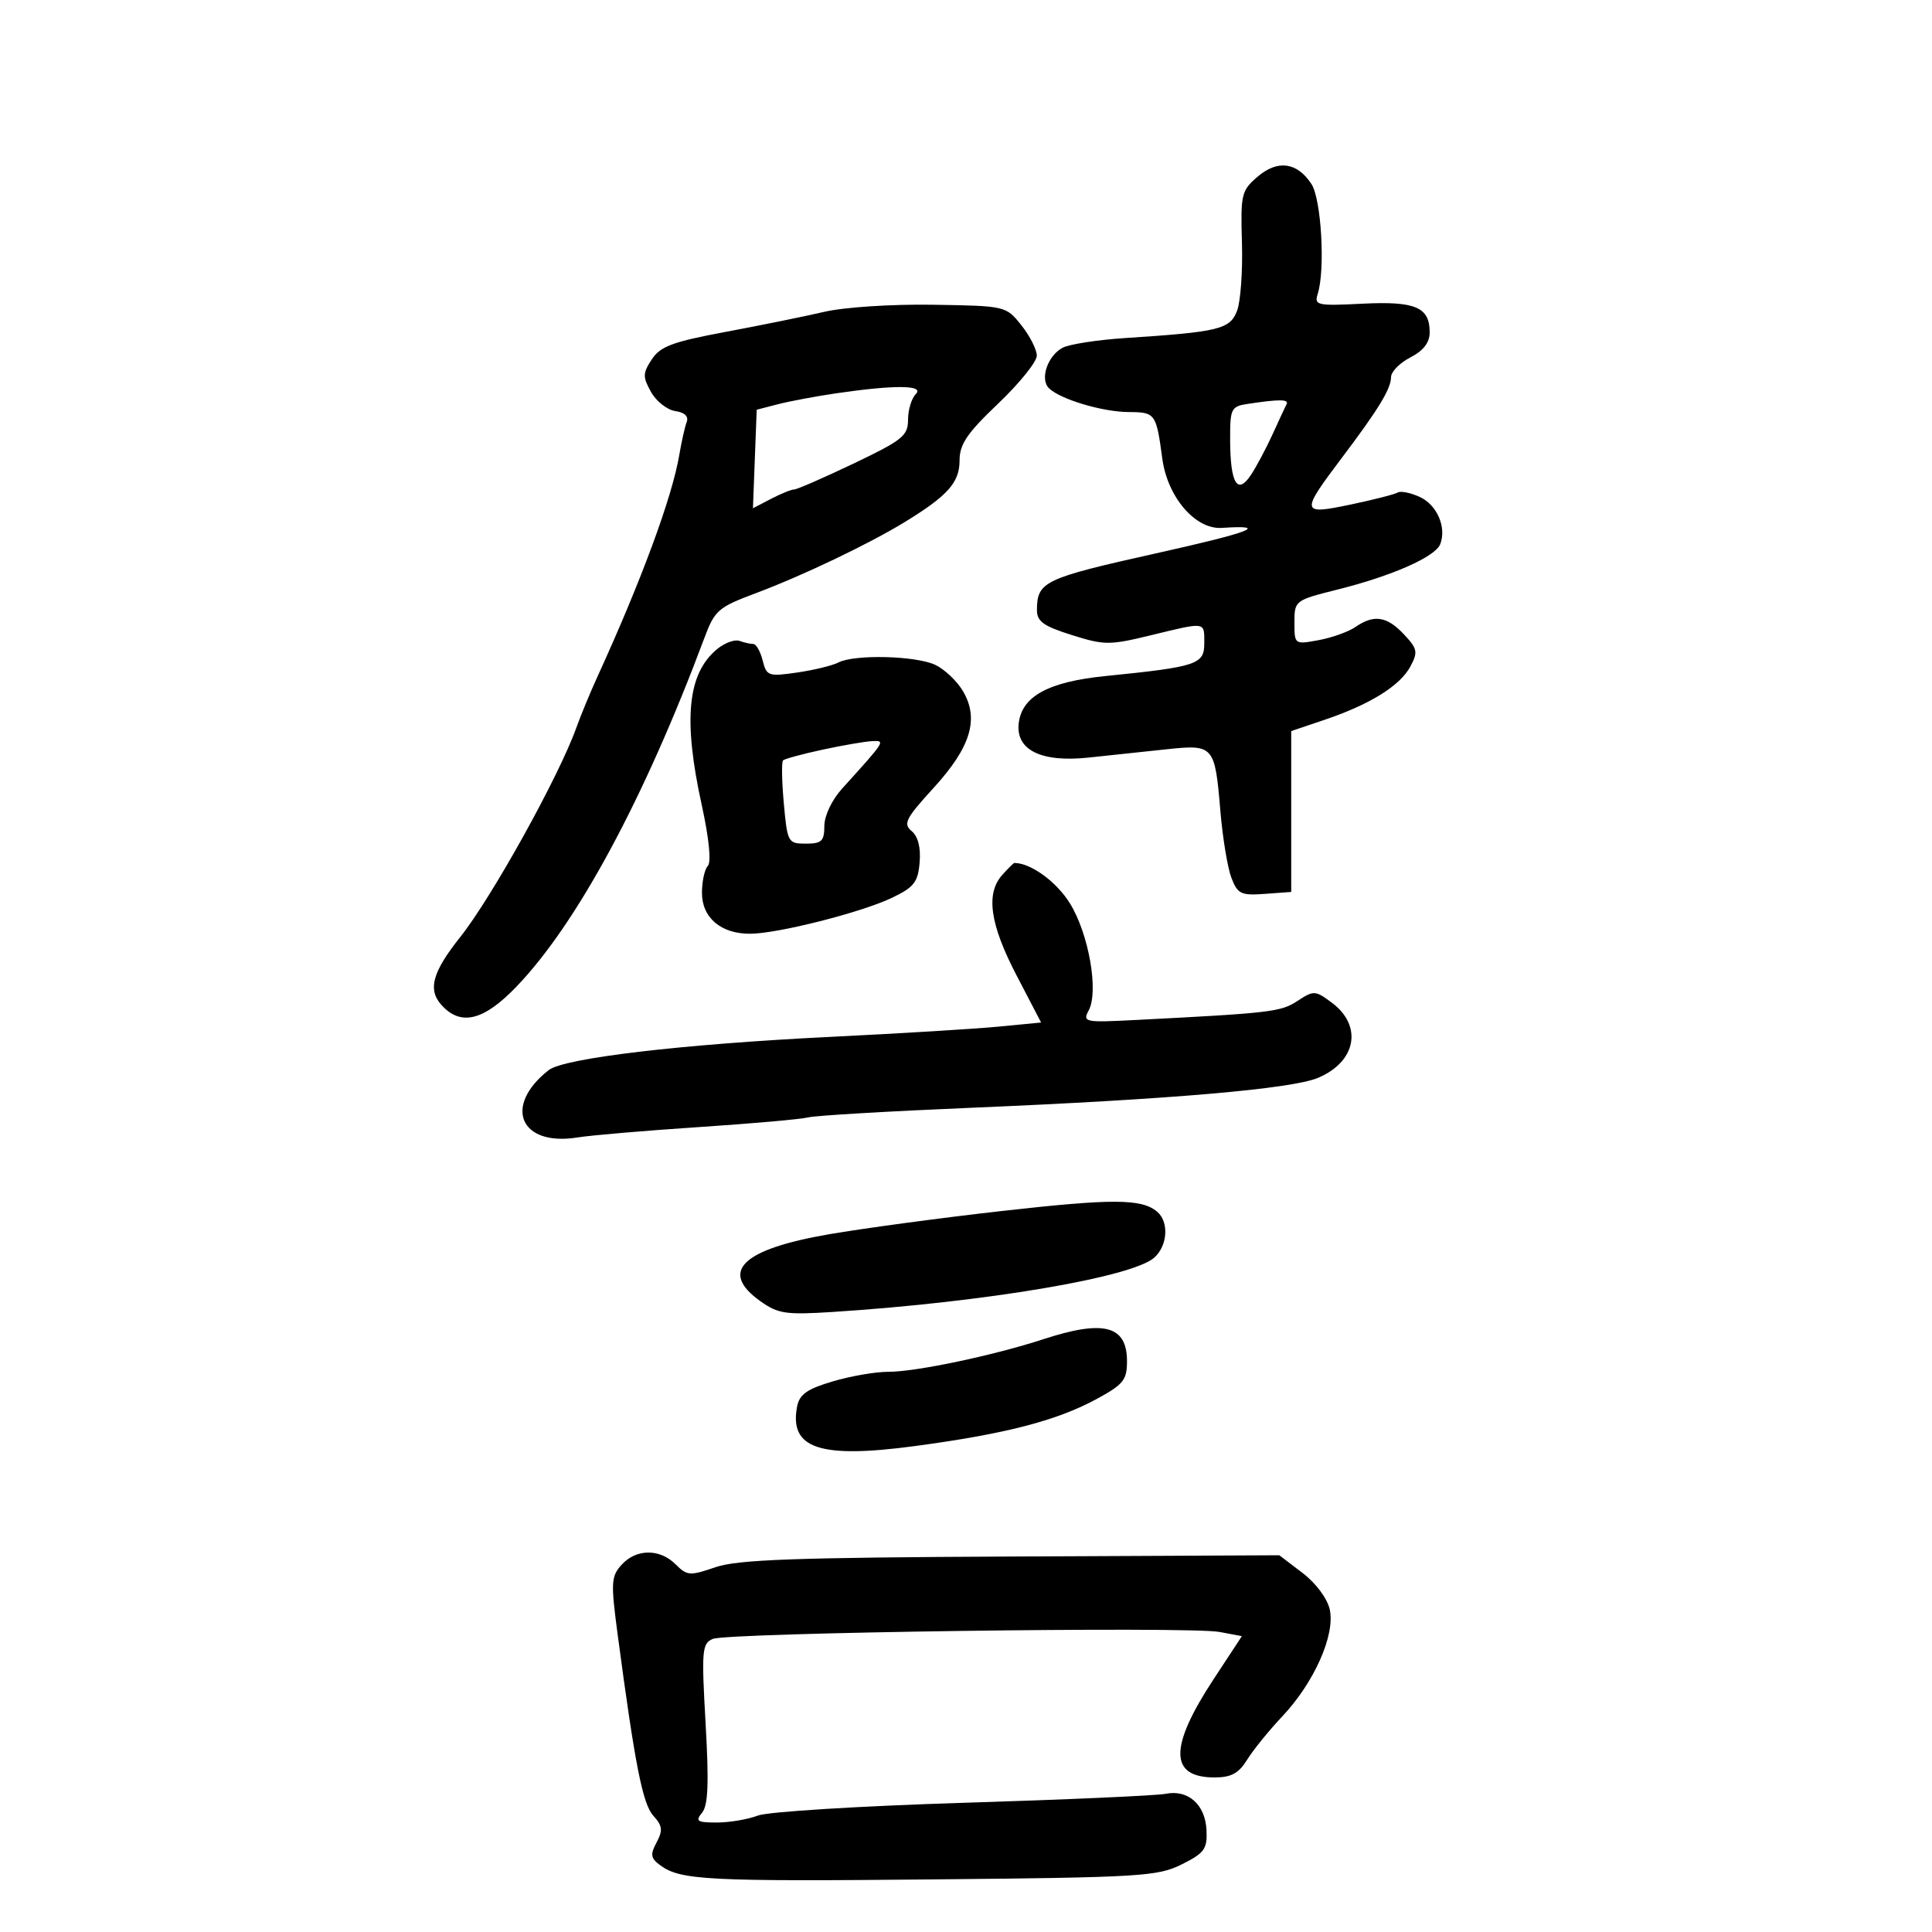 <svg xmlns="http://www.w3.org/2000/svg" width="300" height="300" viewBox="0 0 300 300" version="1.1">
	<path d="M 195.266 27.448 C 192.762 29.601, 192.626 30.179, 192.848 37.689 C 192.978 42.066, 192.638 46.821, 192.093 48.255 C 191 51.130, 189.309 51.542, 174.679 52.495 C 170.378 52.776, 166.021 53.453, 164.997 54.001 C 162.673 55.246, 161.449 58.849, 162.869 60.269 C 164.591 61.991, 171.196 63.969, 175.281 63.985 C 179.399 64.001, 179.543 64.202, 180.479 71.202 C 181.280 77.191, 185.618 82.244, 189.724 81.972 C 197.294 81.470, 194.292 82.631, 179.500 85.925 C 162.120 89.796, 161.046 90.306, 161.015 94.699 C 161.003 96.488, 162.010 97.216, 166.415 98.605 C 171.485 100.203, 172.266 100.206, 178.665 98.653 C 187.358 96.544, 187 96.491, 187 99.889 C 187 103.172, 185.887 103.541, 171.642 104.978 C 162.810 105.869, 158.691 108.106, 158.190 112.286 C 157.689 116.460, 161.665 118.421, 169.032 117.636 C 172.314 117.286, 177.745 116.708, 181.100 116.352 C 188.488 115.567, 188.644 115.746, 189.501 125.952 C 189.850 130.103, 190.619 134.760, 191.210 136.301 C 192.177 138.822, 192.694 139.071, 196.392 138.801 L 200.500 138.500 200.500 126.010 L 200.500 113.521 205.664 111.777 C 212.715 109.397, 217.401 106.488, 219.001 103.498 C 220.207 101.245, 220.105 100.741, 217.997 98.496 C 215.352 95.681, 213.348 95.378, 210.473 97.358 C 209.388 98.105, 206.813 99.025, 204.750 99.403 C 201.011 100.089, 201 100.080, 201 96.656 C 201 93.250, 201.055 93.208, 207.750 91.532 C 216.197 89.416, 222.889 86.452, 223.640 84.495 C 224.649 81.867, 223.132 78.381, 220.449 77.159 C 219.020 76.507, 217.482 76.202, 217.032 76.480 C 216.582 76.758, 213.279 77.601, 209.692 78.353 C 201.948 79.976, 201.894 79.659, 208.430 71 C 214.055 63.548, 216 60.353, 216 58.561 C 216 57.731, 217.350 56.353, 219 55.500 C 221.043 54.443, 222 53.199, 222 51.597 C 222 47.687, 219.769 46.743, 211.521 47.159 C 204.503 47.513, 204.051 47.413, 204.617 45.630 C 205.806 41.886, 205.176 30.918, 203.639 28.572 C 201.411 25.171, 198.385 24.765, 195.266 27.448 M 128 48.420 C 124.975 49.124, 118.067 50.529, 112.648 51.541 C 104.433 53.076, 102.532 53.785, 101.207 55.806 C 99.796 57.961, 99.783 58.524, 101.093 60.865 C 101.904 62.314, 103.599 63.648, 104.860 63.830 C 106.300 64.037, 106.960 64.661, 106.635 65.509 C 106.350 66.251, 105.827 68.577, 105.472 70.679 C 104.373 77.193, 99.568 90.209, 92.803 105 C 91.671 107.475, 90.181 111.075, 89.493 113 C 86.794 120.550, 76.378 139.330, 71.469 145.500 C 67.132 150.950, 66.387 153.665, 68.565 156.072 C 71.547 159.367, 75.089 158.504, 80.151 153.250 C 89.582 143.460, 100.020 124.097, 109.409 98.976 C 110.975 94.785, 111.556 94.280, 117.300 92.133 C 124.604 89.401, 134.880 84.495, 140.500 81.057 C 147.169 76.977, 149 74.920, 149 71.513 C 149 68.979, 150.155 67.276, 155 62.663 C 158.300 59.521, 160.998 56.174, 160.995 55.225 C 160.992 54.276, 159.911 52.150, 158.592 50.500 C 156.199 47.507, 156.166 47.500, 144.847 47.320 C 138.467 47.219, 131.092 47.700, 128 48.420 M 129.805 61.079 C 126.673 61.538, 122.623 62.298, 120.805 62.768 L 117.500 63.621 117.209 71.273 L 116.917 78.924 119.709 77.468 C 121.244 76.668, 122.864 76.010, 123.310 76.006 C 123.755 76.003, 127.917 74.187, 132.560 71.972 C 140.148 68.350, 141 67.663, 141 65.172 C 141 63.647, 141.540 61.860, 142.200 61.200 C 143.617 59.783, 138.955 59.737, 129.805 61.079 M 193.750 62.716 C 191.155 63.109, 191.001 63.425, 191.015 68.316 C 191.035 75.091, 192.152 76.943, 194.268 73.713 C 195.135 72.390, 196.643 69.551, 197.620 67.404 C 198.596 65.257, 199.568 63.163, 199.781 62.750 C 200.175 61.985, 198.637 61.976, 193.750 62.716 M 111.383 100.768 C 106.752 104.557, 106.042 111.674, 108.966 125 C 110.098 130.163, 110.471 133.873, 109.915 134.450 C 109.412 134.973, 109 136.859, 109 138.643 C 109 142.501, 111.946 145.004, 116.473 144.992 C 120.747 144.981, 133.748 141.688, 138.500 139.412 C 141.934 137.768, 142.543 136.990, 142.801 133.913 C 142.995 131.600, 142.553 129.874, 141.557 129.047 C 140.206 127.926, 140.631 127.090, 144.969 122.344 C 150.746 116.022, 152.077 111.631, 149.523 107.309 C 148.603 105.752, 146.670 103.920, 145.226 103.239 C 142.208 101.814, 132.676 101.582, 130.184 102.872 C 129.258 103.352, 126.377 104.052, 123.783 104.428 C 119.314 105.077, 119.033 104.979, 118.425 102.556 C 118.072 101.150, 117.419 100, 116.973 100 C 116.528 100, 115.564 99.783, 114.832 99.518 C 114.099 99.252, 112.547 99.815, 111.383 100.768 M 127.768 116.399 C 124.615 117.077, 121.835 117.831, 121.591 118.076 C 121.346 118.320, 121.401 121.328, 121.712 124.760 C 122.262 130.827, 122.357 131, 125.139 131 C 127.592 131, 128.001 130.608, 128.005 128.250 C 128.007 126.660, 129.167 124.220, 130.755 122.465 C 137.561 114.942, 137.530 114.990, 135.405 115.084 C 134.357 115.130, 130.920 115.722, 127.768 116.399 M 155.655 135.829 C 153.034 138.725, 153.698 143.482, 157.831 151.418 L 161.661 158.775 155.081 159.411 C 151.461 159.761, 139.725 160.477, 129 161.002 C 105.964 162.131, 87.591 164.296, 85.207 166.163 C 78.068 171.754, 80.749 178.053, 89.659 176.624 C 91.771 176.285, 100.250 175.561, 108.500 175.015 C 116.750 174.469, 124.400 173.791, 125.500 173.508 C 126.600 173.225, 138.075 172.549, 151 172.006 C 181.652 170.719, 200.542 169.089, 204.634 167.380 C 210.601 164.887, 211.641 159.293, 206.807 155.698 C 204.225 153.777, 204.005 153.767, 201.464 155.432 C 198.873 157.129, 197.364 157.306, 176.266 158.387 C 168.420 158.789, 168.080 158.719, 169.051 156.905 C 170.636 153.944, 169.066 145, 166.130 140.261 C 164.046 136.897, 160.056 134, 157.506 134 C 157.398 134, 156.565 134.823, 155.655 135.829 M 155.500 188.051 C 146.150 189.106, 134.090 190.730, 128.699 191.661 C 115.169 193.997, 111.627 197.462, 118.075 202.053 C 120.818 204.007, 122.031 204.186, 129.325 203.718 C 153.015 202.195, 175.866 198.329, 179.250 195.271 C 181.330 193.392, 181.540 189.693, 179.655 188.128 C 177.235 186.120, 172.743 186.106, 155.500 188.051 M 162 207.955 C 154.261 210.484, 142.153 213.028, 137.932 213.013 C 135.969 213.006, 132.083 213.677, 129.297 214.504 C 125.319 215.686, 124.133 216.524, 123.773 218.409 C 122.526 224.932, 127.276 226.526, 142.054 224.546 C 156.135 222.658, 164.055 220.610, 170.250 217.255 C 174.440 214.985, 175 214.292, 175 211.376 C 175 205.824, 171.412 204.880, 162 207.955 M 96.521 242.977 C 94.890 244.779, 94.835 245.725, 95.898 253.727 C 98.596 274.047, 99.789 280.109, 101.447 281.942 C 102.866 283.509, 102.952 284.220, 101.953 286.088 C 100.938 287.985, 101.032 288.550, 102.547 289.658 C 105.687 291.954, 109.910 292.170, 145.090 291.831 C 177.123 291.523, 179.776 291.362, 183.500 289.500 C 187.035 287.732, 187.482 287.114, 187.345 284.180 C 187.160 280.211, 184.487 277.837, 181 278.542 C 179.625 278.820, 165.450 279.451, 149.500 279.943 C 133.505 280.437, 119.238 281.323, 117.685 281.919 C 116.137 282.514, 113.269 283, 111.312 283 C 108.248 283, 107.929 282.790, 109.012 281.485 C 109.960 280.343, 110.096 276.932, 109.565 267.619 C 108.918 256.246, 109.006 255.205, 110.681 254.490 C 112.971 253.511, 184.659 252.526, 189.362 253.408 L 192.838 254.060 188.454 260.735 C 181.512 271.302, 181.557 276, 188.599 276 C 191.180 276, 192.346 275.366, 193.654 273.250 C 194.589 271.738, 197.053 268.700, 199.129 266.500 C 204.057 261.279, 207.349 253.868, 206.487 249.939 C 206.106 248.206, 204.345 245.840, 202.244 244.238 L 198.653 241.500 156.999 241.695 C 123.371 241.853, 114.525 242.173, 111.086 243.358 C 107.121 244.724, 106.693 244.693, 104.913 242.913 C 102.444 240.444, 98.788 240.472, 96.521 242.977" stroke="none" fill="black" fill-rule="evenodd"/>
</svg>